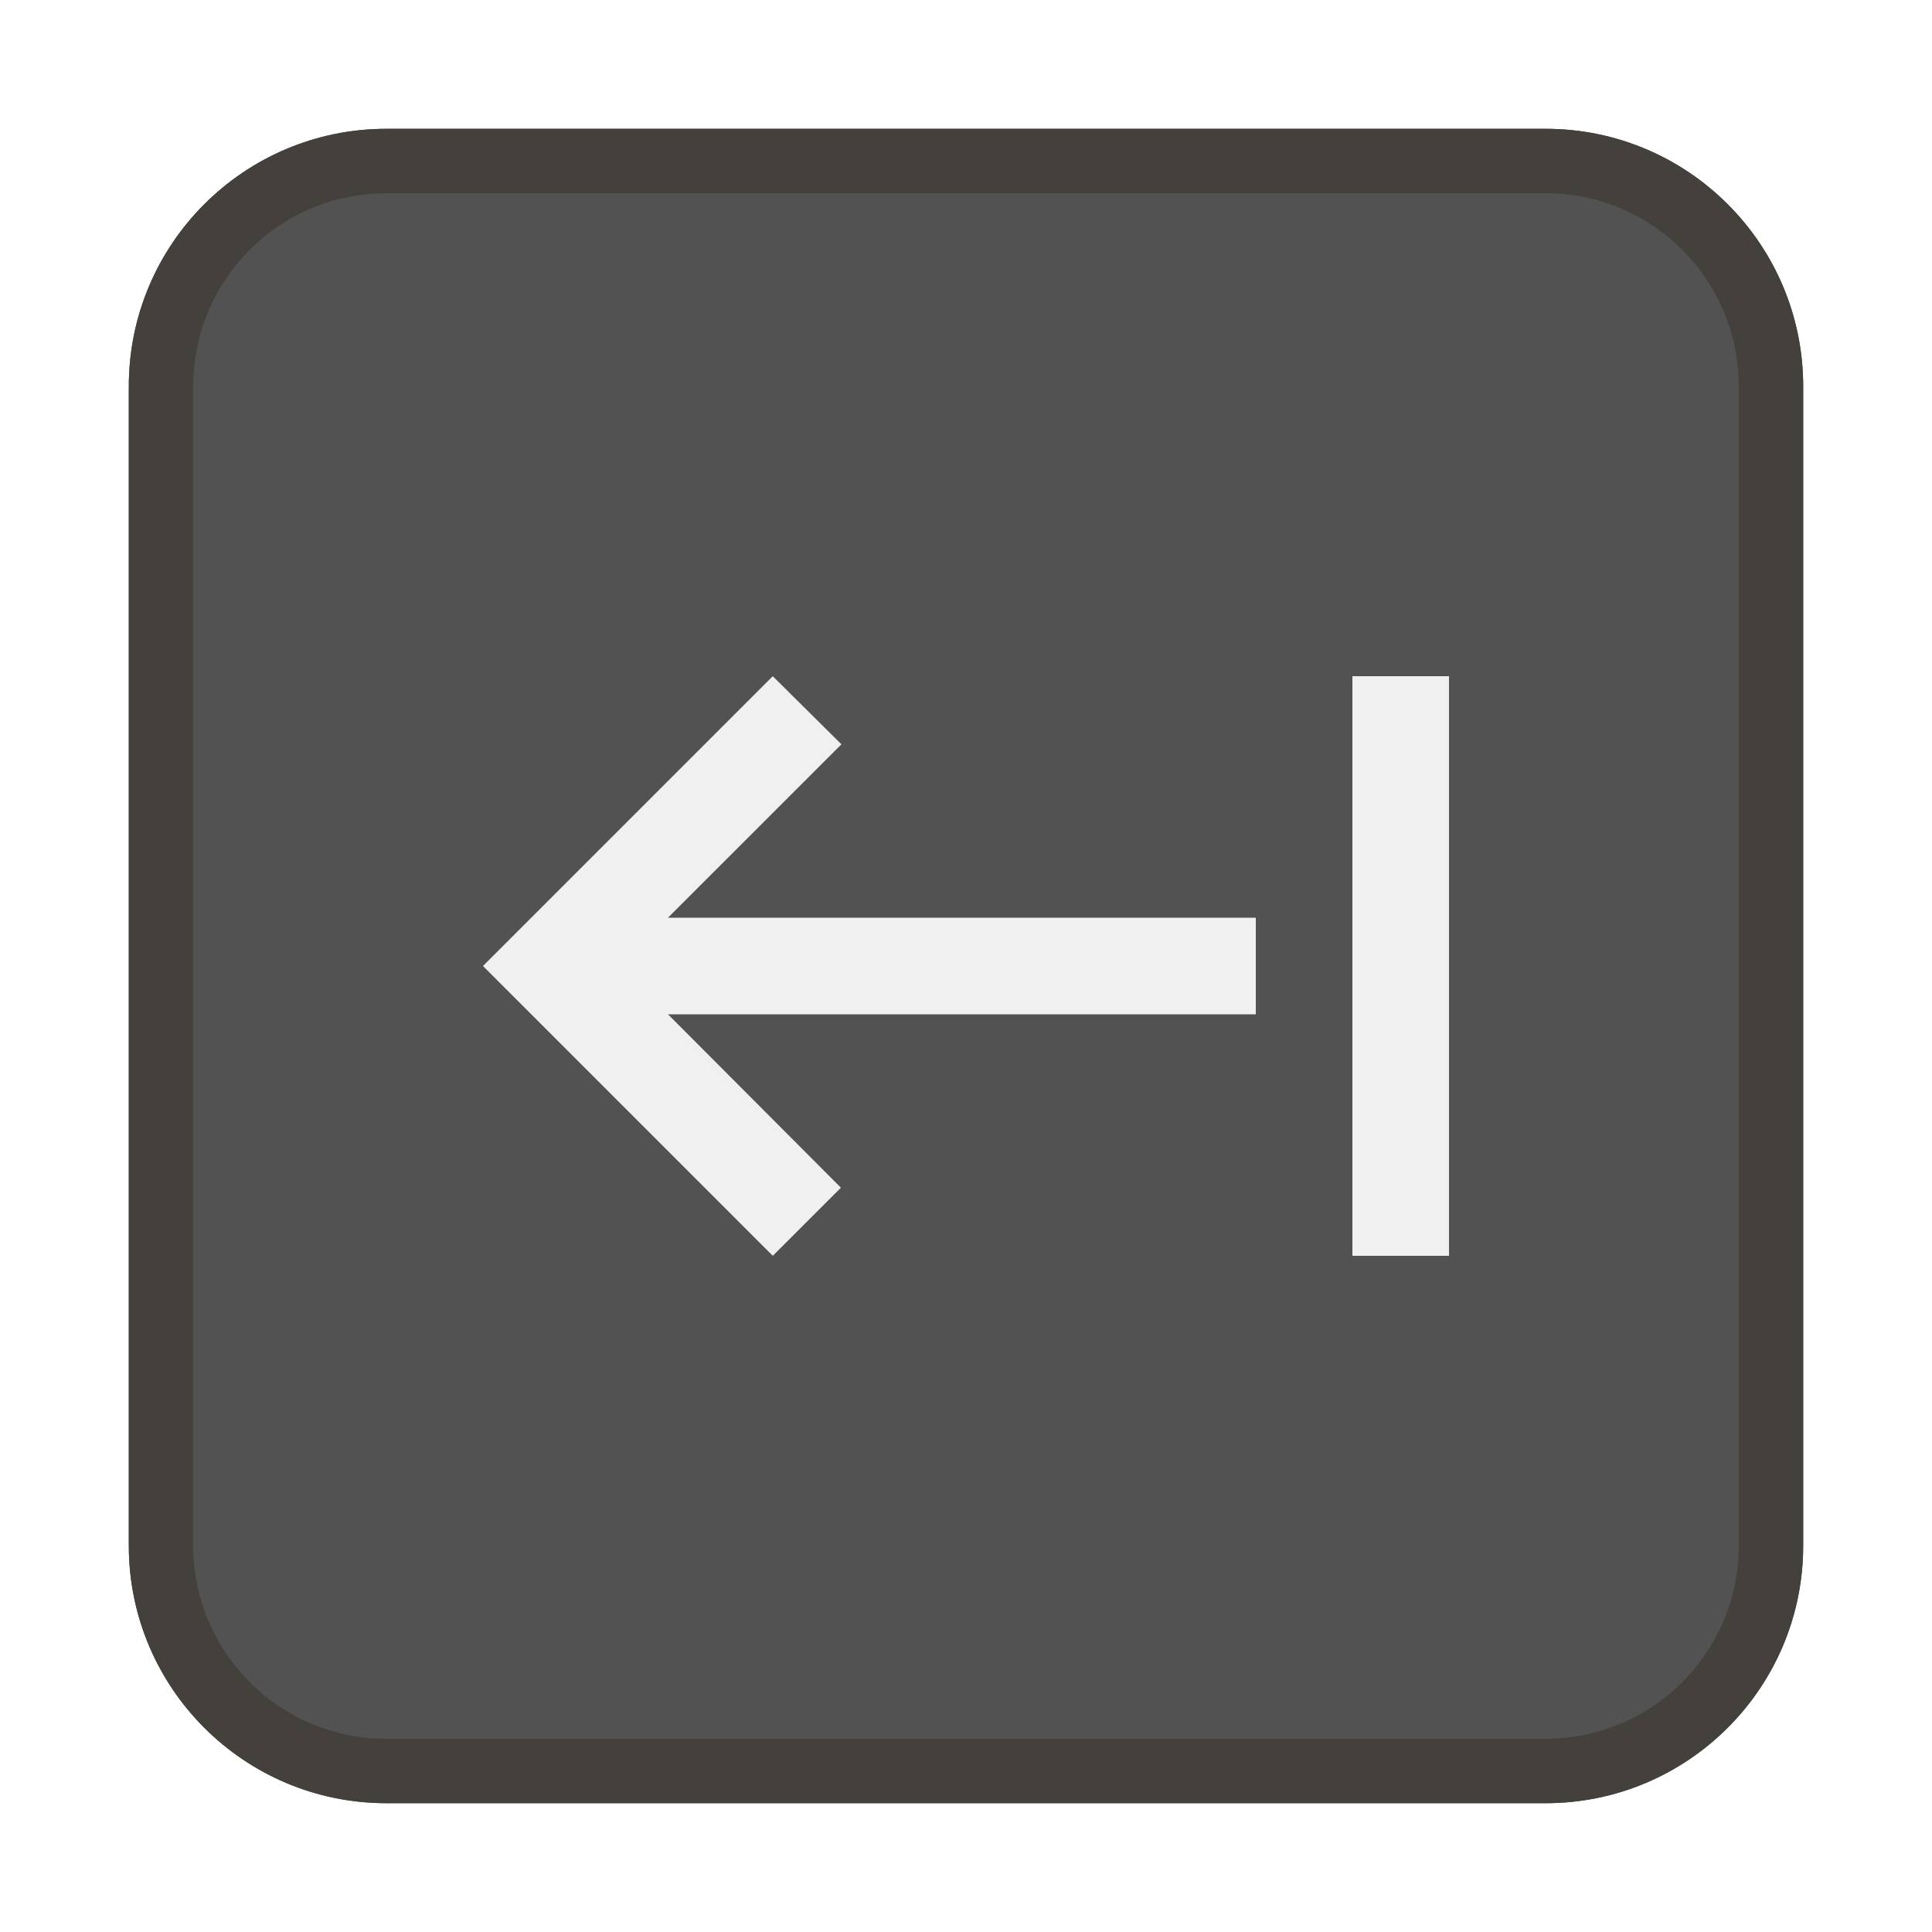 <svg width="100%" height="100%" viewBox="0 0 30 30" fill="none" xmlns="http://www.w3.org/2000/svg">
<g filter="url(#filter0_d_1102_151200)">
<path d="M2 5C2 2.791 3.791 1 6 1H24C26.209 1 28 2.791 28 5V23C28 25.209 26.209 27 24 27H6C3.791 27 2 25.209 2 23V5Z" fill="#525252"/>
<path d="M2.5 5C2.5 3.067 4.067 1.5 6 1.5H24C25.933 1.5 27.5 3.067 27.5 5V23C27.5 24.933 25.933 26.5 24 26.5H6C4.067 26.5 2.5 24.933 2.5 23V5Z" stroke="#44403C"/>
<path d="M12.351 17.442L12 17.793L8.207 14L12.001 10.206L12.357 10.559L10.019 12.896L9.165 13.75L10.373 13.75L19 13.75L19 14.25L10.373 14.25L9.168 14.25L10.018 15.103L12.351 17.442ZM22 10L22 18L21.5 18L21.5 10L22 10Z" fill="black" stroke="#F0F0F0"/>
</g>
<defs>
<filter id="filter0_d_1102_151200" x="0" y="0" width="30" height="30" filterUnits="userSpaceOnUse" color-interpolation-filters="sRGB">
<feFlood flood-opacity="0" result="BackgroundImageFix"/>
<feColorMatrix in="SourceAlpha" type="matrix" values="0 0 0 0 0 0 0 0 0 0 0 0 0 0 0 0 0 0 127 0" result="hardAlpha"/>
<feOffset dy="1"/>
<feGaussianBlur stdDeviation="1"/>
<feColorMatrix type="matrix" values="0 0 0 0 0.063 0 0 0 0 0.094 0 0 0 0 0.157 0 0 0 0.05 0"/>
<feBlend mode="normal" in2="BackgroundImageFix" result="effect1_dropShadow_1102_151200"/>
<feBlend mode="normal" in="SourceGraphic" in2="effect1_dropShadow_1102_151200" result="shape"/>
</filter>
</defs>
</svg>
